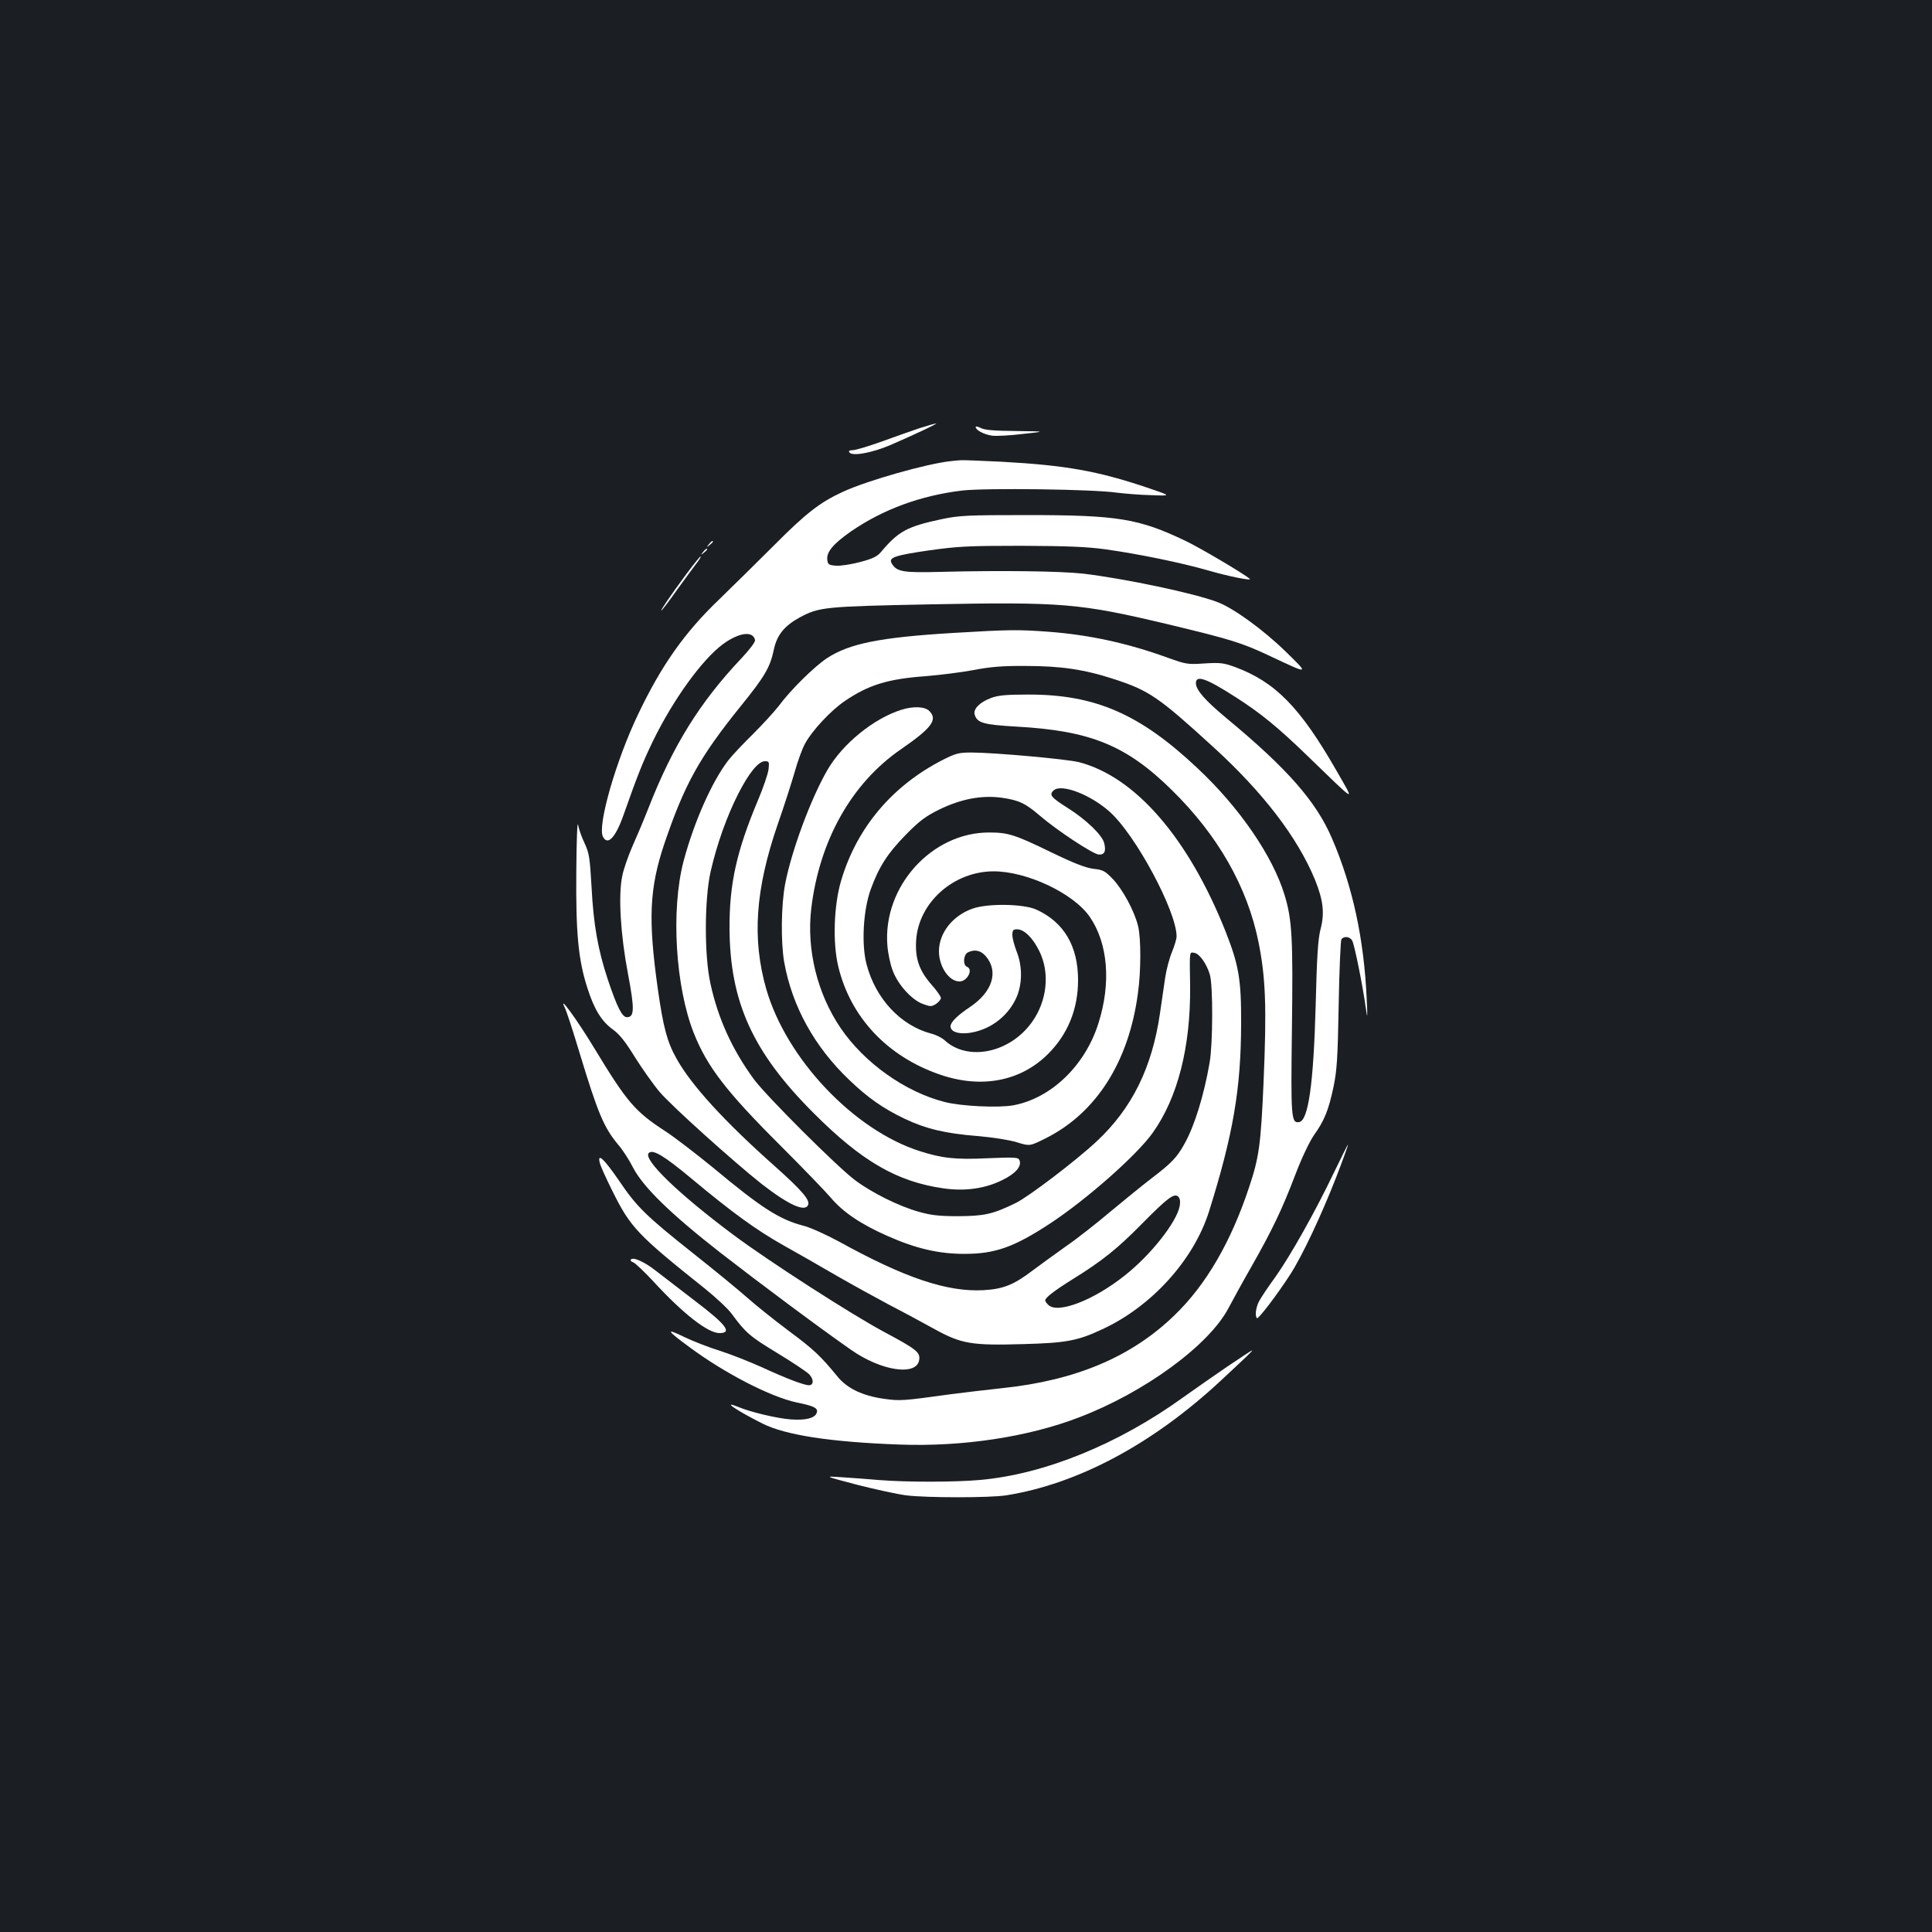 <?xml version="1.0" standalone="no"?>
<!DOCTYPE svg PUBLIC "-//W3C//DTD SVG 20010904//EN"
 "http://www.w3.org/TR/2001/REC-SVG-20010904/DTD/svg10.dtd">
<svg version="1.0" xmlns="http://www.w3.org/2000/svg"
 width="1000pt" height="1000pt" viewBox="0 0 1000 1000"
 preserveAspectRatio="xMidYMid meet">
<rect width="100%" height="100%" fill="#1b1f23"/>
<g transform="translate(0,1000) scale(0.1,-0.1)"
fill="#ffffff" stroke="none">
<path d="M4760 7784 c-41 -14 -130 -45 -198 -70 -67 -24 -134 -44 -148 -44
-16 0 -23 -4 -18 -11 13 -22 116 -4 214 38 131 57 247 112 235 111 -5 0 -44
-11 -85 -24z"/>
<path d="M5050 7790 c0 -16 43 -39 85 -45 22 -3 94 1 160 9 120 13 120 13 -35
15 -113 1 -162 5 -182 15 -16 8 -28 11 -28 6z"/>
<path d="M4920 7613 c-123 -13 -430 -100 -556 -158 -120 -55 -192 -111 -359
-279 -88 -88 -215 -213 -282 -278 -179 -171 -300 -342 -422 -599 -114 -239
-210 -575 -180 -630 24 -47 64 -6 105 109 77 218 101 277 154 387 105 215 254
421 362 501 84 61 156 70 166 21 2 -10 -28 -49 -70 -94 -215 -227 -355 -452
-481 -774 -25 -64 -64 -156 -86 -205 -21 -49 -45 -117 -51 -152 -20 -101 -8
-300 30 -500 35 -185 34 -227 -5 -227 -25 0 -51 52 -99 195 -51 154 -74 284
-84 476 -9 155 -12 177 -36 229 -15 31 -30 74 -34 96 -4 22 -8 -85 -9 -238 -3
-320 10 -460 57 -606 36 -113 74 -174 134 -217 33 -24 64 -63 113 -143 38 -60
95 -141 129 -181 62 -72 376 -355 526 -474 139 -108 226 -148 241 -108 10 25
-34 76 -173 200 -261 232 -431 418 -508 556 -49 87 -69 163 -97 360 -51 362
-44 522 34 754 105 309 182 447 395 711 124 153 152 201 171 291 16 77 54 124
134 168 101 54 126 57 681 68 679 13 770 5 1220 -102 333 -80 385 -96 530
-164 210 -99 208 -99 83 23 -114 111 -268 223 -350 254 -118 46 -485 123 -698
148 -117 13 -430 17 -735 9 -196 -5 -228 0 -254 43 -19 31 13 42 191 68 150
21 201 24 478 24 239 -1 339 -5 435 -18 172 -24 392 -69 535 -110 103 -30 227
-55 214 -43 -32 27 -258 161 -334 197 -241 115 -349 133 -820 133 -309 0 -349
-2 -440 -21 -180 -38 -225 -63 -315 -170 -19 -23 -43 -35 -108 -52 -45 -12
-102 -21 -125 -19 -38 3 -42 6 -45 31 -5 40 32 83 122 146 167 115 361 186
576 212 122 14 679 7 801 -11 42 -5 123 -12 180 -13 104 -4 104 -4 -26 40
-253 85 -420 115 -750 133 -104 5 -199 9 -210 8 -11 0 -36 -3 -55 -5z"/>
<path d="M3669 7183 c-13 -16 -12 -17 4 -4 9 7 17 15 17 17 0 8 -8 3 -21 -13z"/>
<path d="M3639 7143 c-13 -16 -12 -17 4 -4 9 7 17 15 17 17 0 8 -8 3 -21 -13z"/>
<path d="M3552 7028 c-83 -112 -134 -188 -129 -188 3 0 40 48 82 108 43 59 89
122 103 140 13 17 22 32 18 32 -3 0 -37 -42 -74 -92z"/>
<path d="M4935 6724 c-382 -23 -539 -55 -655 -131 -65 -43 -189 -165 -250
-248 -25 -32 -85 -97 -133 -145 -48 -47 -105 -107 -127 -135 -85 -110 -178
-320 -232 -523 -66 -252 -42 -649 53 -889 69 -174 169 -304 449 -583 113 -113
230 -234 260 -269 64 -76 157 -138 295 -199 147 -65 264 -92 397 -92 159 0
257 35 443 157 191 126 448 353 531 469 130 182 197 446 194 759 -3 189 -4
177 22 173 26 -4 63 -55 80 -112 17 -55 16 -359 -1 -456 -29 -168 -78 -328
-130 -420 -39 -71 -67 -100 -172 -180 -53 -41 -150 -120 -216 -175 -65 -55
-165 -134 -223 -174 -58 -41 -136 -98 -175 -127 -99 -75 -152 -96 -255 -102
-188 -10 -408 64 -748 252 -65 35 -146 72 -181 81 -125 32 -218 91 -471 302
-86 70 -196 155 -245 187 -159 103 -200 152 -368 429 -88 146 -190 286 -154
212 9 -17 43 -122 77 -235 94 -310 125 -385 199 -474 23 -26 58 -80 78 -120
53 -101 193 -238 453 -441 201 -156 505 -383 674 -501 159 -112 344 -138 354
-51 5 38 -17 55 -182 143 -173 93 -597 366 -778 501 -286 213 -472 393 -440
425 21 21 79 -14 222 -133 211 -176 334 -265 472 -343 68 -38 191 -108 273
-156 83 -48 209 -117 280 -155 72 -37 177 -94 235 -126 137 -75 190 -84 458
-76 221 6 280 17 408 77 255 118 473 359 552 610 125 399 165 633 166 970 1
231 -12 305 -81 480 -192 482 -466 799 -758 875 -64 16 -430 49 -555 50 -68 0
-82 -4 -150 -38 -262 -134 -445 -351 -526 -624 -38 -127 -45 -322 -15 -446 63
-262 253 -465 526 -559 215 -74 418 -35 560 107 102 102 155 232 155 382 0
176 -73 300 -216 365 -66 30 -251 33 -330 5 -103 -36 -174 -126 -174 -221 0
-79 52 -156 106 -156 41 0 73 63 39 76 -22 9 -19 61 4 74 35 18 68 11 94 -20
67 -79 34 -184 -82 -262 -66 -44 -101 -79 -101 -100 0 -27 37 -41 92 -35 105
13 198 79 245 175 35 72 37 169 4 250 -11 29 -21 66 -21 82 0 25 4 30 24 30
37 0 82 -44 116 -114 55 -112 40 -257 -39 -367 -114 -159 -331 -204 -451 -94
-14 13 -45 29 -70 35 -159 42 -289 182 -335 360 -27 103 -17 280 22 387 43
118 87 186 183 284 69 70 101 94 170 128 114 56 221 76 325 62 89 -13 121 -28
195 -91 89 -77 277 -201 307 -203 30 -2 39 17 28 60 -10 40 -92 120 -187 180
-89 56 -100 70 -73 93 41 34 189 -23 288 -111 135 -120 347 -516 347 -646 0
-13 -11 -49 -24 -81 -13 -31 -29 -91 -35 -132 -6 -41 -18 -124 -27 -185 -41
-282 -145 -492 -328 -663 -107 -100 -353 -287 -419 -319 -119 -58 -162 -67
-297 -68 -100 0 -141 5 -205 23 -103 29 -242 98 -330 164 -92 69 -458 434
-523 522 -112 153 -186 315 -225 496 -32 144 -31 435 1 578 32 141 84 287 144
405 56 109 104 167 138 167 21 0 22 -4 18 -42 -3 -24 -28 -97 -56 -163 -109
-260 -147 -429 -146 -660 2 -381 120 -641 434 -955 250 -251 434 -357 674
-391 112 -16 217 -1 306 44 67 33 99 70 87 101 -6 16 -20 17 -164 11 -169 -8
-237 0 -353 37 -341 109 -690 478 -794 839 -74 260 -57 515 60 854 31 88 69
207 86 265 16 58 41 127 56 153 36 66 133 170 204 218 123 84 224 115 418 129
74 6 187 20 250 32 88 17 152 22 270 21 181 0 304 -18 459 -69 178 -58 229
-93 506 -346 262 -238 441 -472 532 -693 42 -105 50 -171 28 -255 -13 -50 -19
-141 -25 -390 -11 -410 -38 -601 -86 -608 -41 -6 -43 22 -37 485 6 465 1 563
-38 690 -61 202 -234 454 -451 657 -297 280 -528 381 -873 381 -120 0 -159 -4
-196 -18 -59 -22 -93 -58 -84 -86 13 -43 45 -52 217 -62 382 -21 568 -97 802
-327 240 -235 392 -502 450 -788 37 -185 43 -336 26 -729 -14 -320 -23 -386
-75 -541 -94 -283 -222 -503 -384 -660 -223 -217 -512 -339 -893 -379 -84 -9
-202 -23 -263 -31 -255 -35 -265 -36 -351 -24 -111 16 -190 54 -240 116 -86
105 -124 141 -251 235 -72 54 -169 131 -215 172 -45 40 -173 145 -283 232
-243 193 -290 239 -383 377 -76 110 -110 142 -98 91 3 -16 33 -82 66 -148 93
-188 130 -227 480 -506 57 -46 119 -104 137 -129 73 -99 94 -117 234 -202 79
-48 155 -98 168 -112 24 -26 23 -56 -2 -56 -25 0 -120 36 -243 93 -67 30 -166
69 -220 86 -55 17 -137 49 -183 71 -98 48 -92 35 28 -53 182 -135 419 -257
554 -286 94 -19 113 -30 104 -55 -11 -27 -57 -38 -132 -33 -72 5 -210 38 -272
64 -93 38 -12 -17 123 -85 119 -60 352 -96 710 -109 327 -12 665 39 930 141
338 129 672 373 773 566 19 36 72 133 119 215 106 187 157 292 227 476 32 84
72 168 95 202 55 77 76 129 102 250 18 88 22 146 27 427 3 179 10 331 14 338
12 18 45 15 56 -7 12 -21 55 -236 70 -346 9 -63 10 -58 5 45 -14 309 -72 580
-179 829 -82 192 -231 362 -546 623 -112 93 -159 147 -159 182 0 44 54 25 205
-72 130 -83 219 -156 370 -302 265 -256 249 -248 152 -78 -188 328 -317 459
-526 536 -58 21 -76 23 -157 18 -87 -6 -96 -4 -188 29 -209 76 -407 119 -618
135 -160 12 -208 11 -493 -6z m1171 -2967 c-16 -83 -148 -251 -283 -358 -163
-130 -349 -201 -397 -153 -9 8 -16 19 -16 23 0 14 46 50 144 111 150 93 230
157 356 285 134 136 168 161 189 141 9 -10 11 -25 7 -49z"/>
<path d="M4665 6326 c-143 -45 -304 -176 -382 -311 -86 -148 -186 -418 -219
-590 -21 -109 -23 -302 -5 -405 41 -229 157 -439 338 -611 95 -91 175 -147
286 -200 110 -52 211 -76 375 -89 82 -7 164 -20 204 -32 68 -21 68 -21 150 20
262 131 431 396 478 752 16 112 16 283 1 345 -18 77 -79 190 -130 244 -41 43
-52 49 -101 54 -40 5 -100 28 -220 86 -187 91 -222 102 -320 102 -297 1 -551
-280 -527 -584 3 -40 15 -98 27 -129 27 -74 97 -151 155 -174 42 -15 46 -15
70 0 14 9 25 23 25 31 0 7 -22 39 -50 70 -63 73 -84 134 -78 229 13 195 194
356 401 356 173 0 414 -114 498 -236 94 -138 111 -342 44 -552 -69 -218 -245
-387 -440 -423 -77 -14 -269 -5 -355 17 -205 52 -417 203 -539 383 -121 178
-177 406 -152 618 42 352 208 648 463 824 161 111 193 154 148 199 -23 23 -82
26 -145 6z"/>
<path d="M6905 3932 c-97 -203 -224 -429 -304 -542 -38 -52 -76 -109 -85 -127
-16 -32 -21 -74 -10 -86 7 -6 104 121 172 226 63 98 161 306 237 501 36 93 64
170 62 172 -1 1 -33 -64 -72 -144z"/>
<path d="M3265 3480 c-3 -5 3 -11 13 -14 10 -4 58 -49 107 -102 152 -165 279
-264 339 -264 68 0 35 44 -126 166 -78 60 -170 131 -204 157 -60 47 -119 73
-129 57z"/>
<path d="M6353 2927 c-66 -45 -169 -117 -228 -159 -335 -242 -717 -398 -1050
-428 -131 -12 -382 -12 -520 -1 -60 5 -150 12 -200 15 -90 6 -90 6 81 -39 94
-24 209 -49 255 -55 109 -13 429 -13 516 0 373 59 761 267 1113 595 146 136
166 155 160 155 -3 0 -60 -38 -127 -83z"/>
</g>
</svg>
